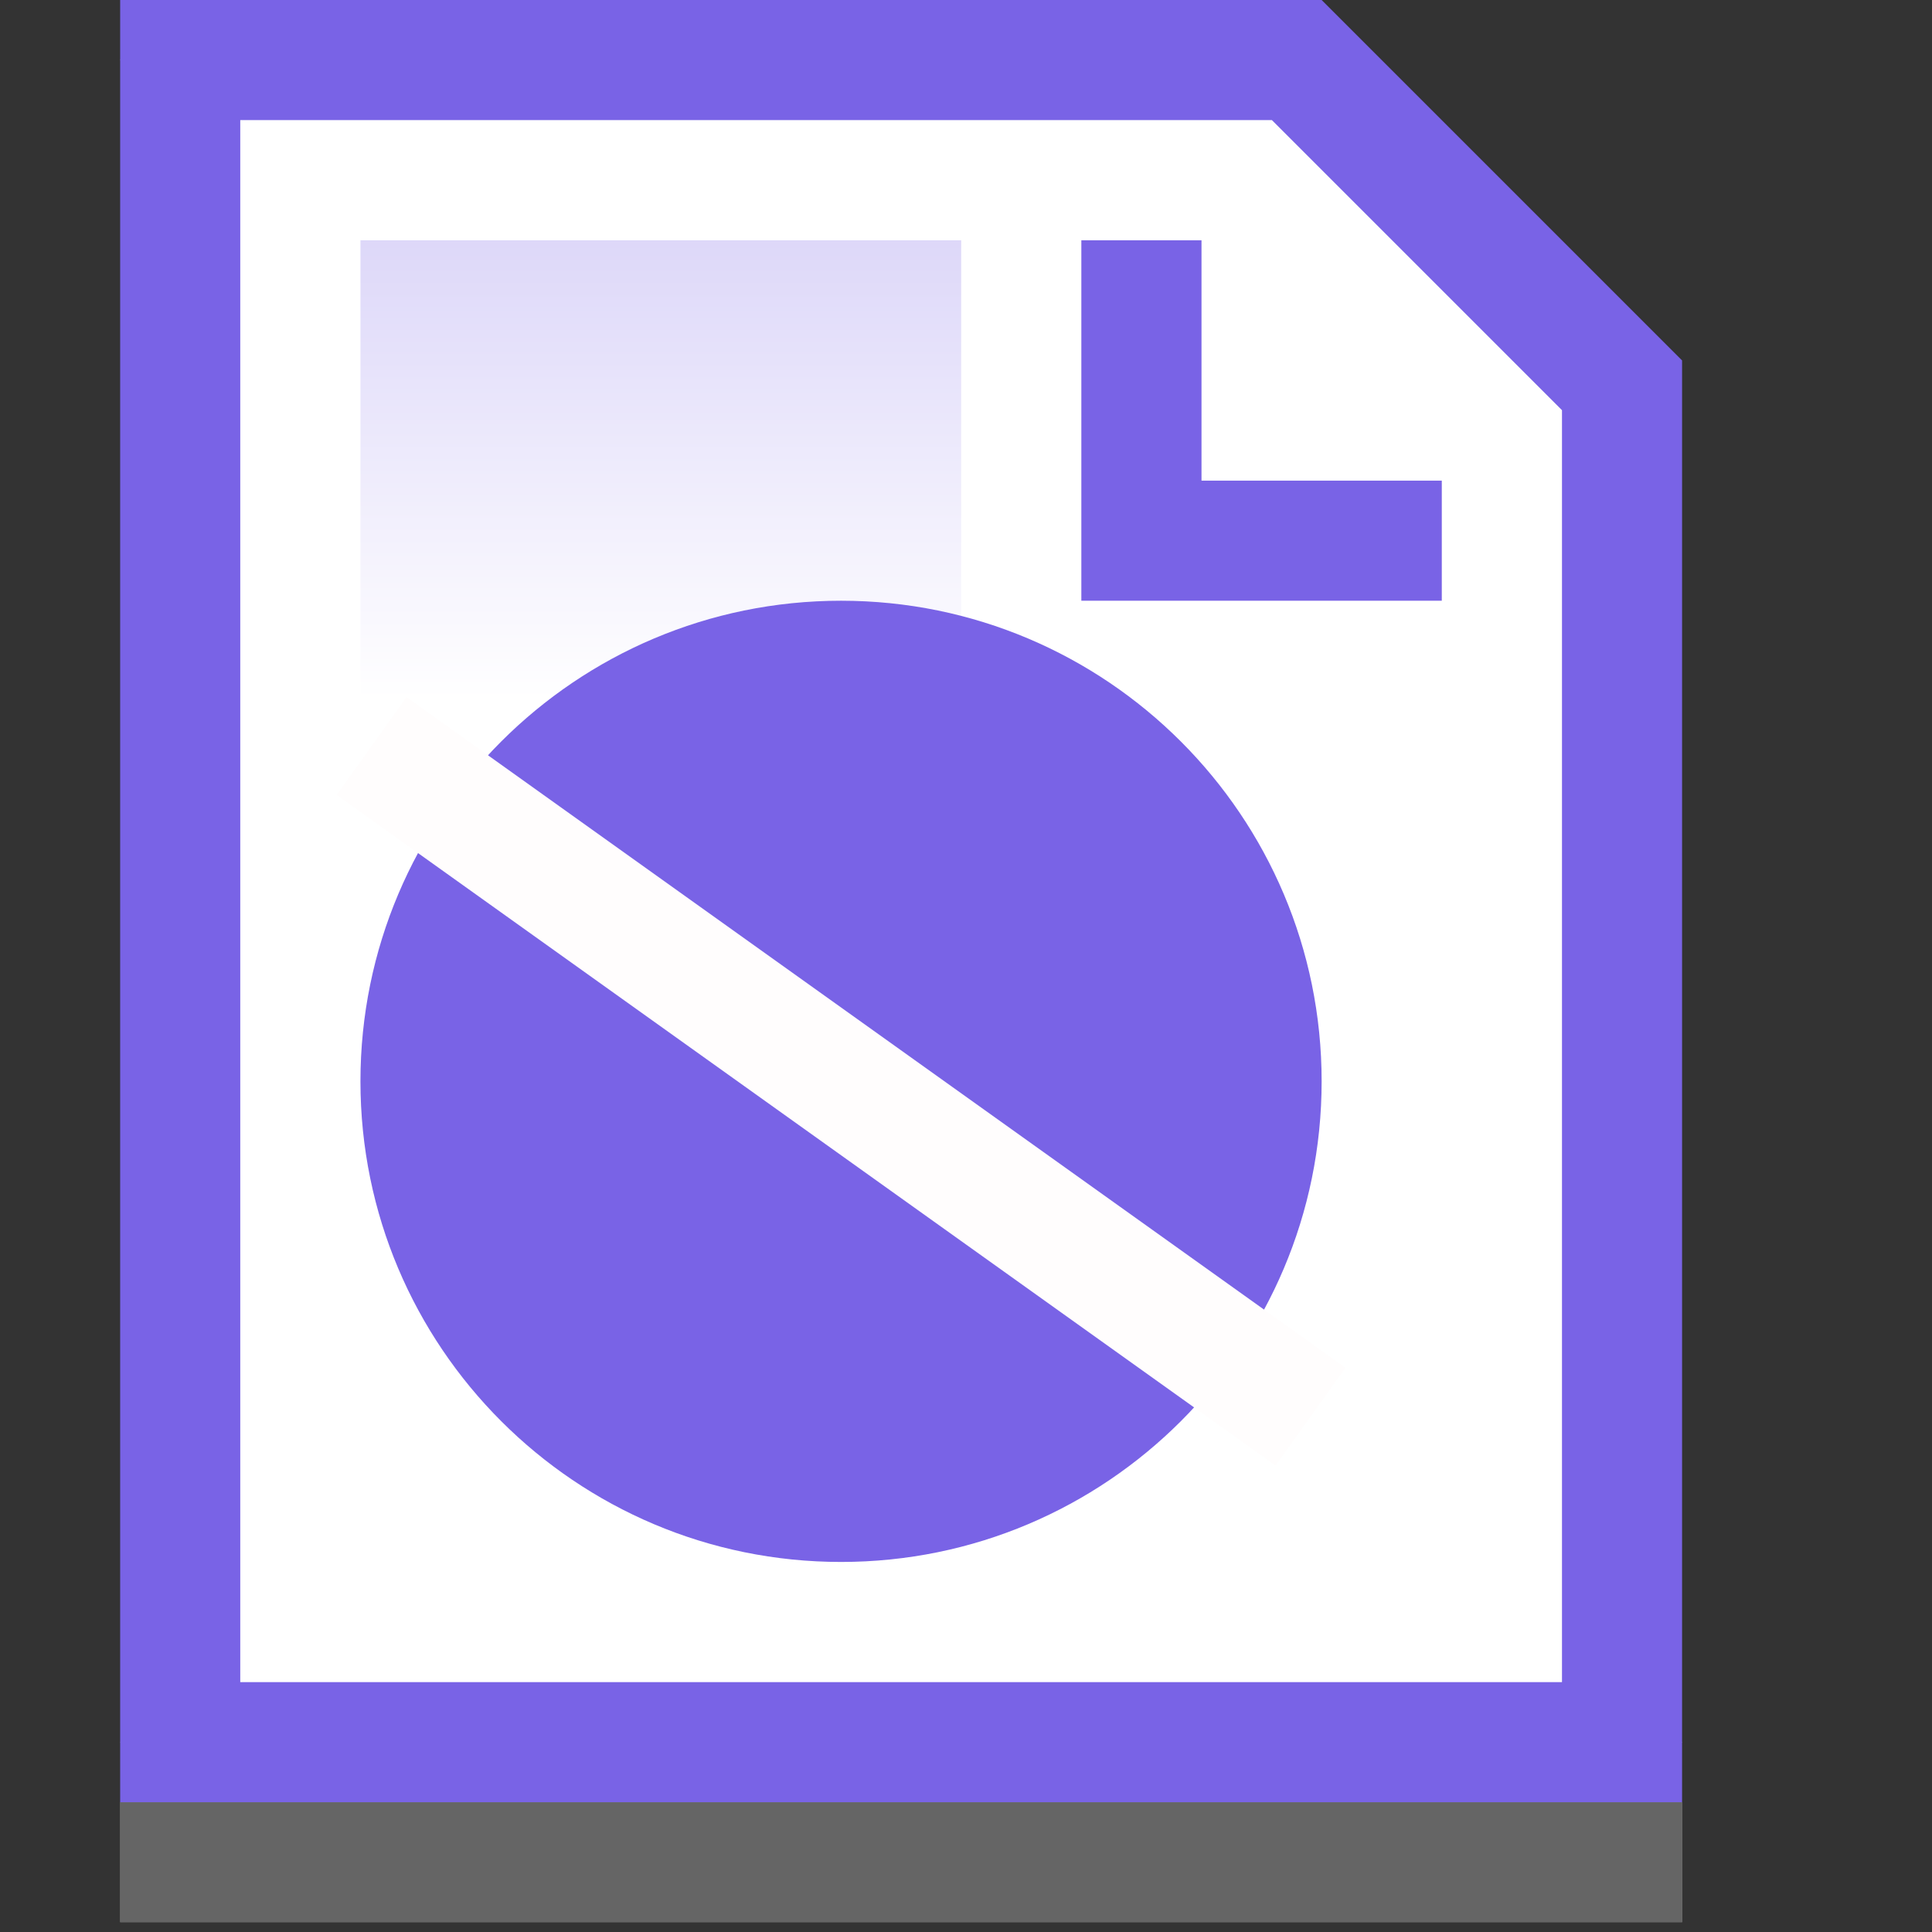 <?xml version="1.0" encoding="UTF-8" standalone="no"?><!DOCTYPE svg PUBLIC "-//W3C//DTD SVG 1.1//EN" "http://www.w3.org/Graphics/SVG/1.1/DTD/svg11.dtd"><svg width="100%" height="100%" viewBox="0 0 67 67" version="1.1" xmlns="http://www.w3.org/2000/svg" xmlns:xlink="http://www.w3.org/1999/xlink" xml:space="preserve" style="fill-rule:evenodd;clip-rule:evenodd;stroke-miterlimit:10;"><rect x="0" y="0" width="67" height="67" fill="#333333" stroke="none"/><rect id="Page-16" x="0" y="0" width="66.667" height="66.667" style="fill:none;"/><clipPath id="_clip1"><rect x="0" y="0" width="66.667" height="66.667"/></clipPath><g clip-path="url(#_clip1)"><g><clipPath id="_clip2"><path d="M-81.25,-85.417l225,0l0,233.334l-225,0l0,-233.334Zm85.417,87.5l41.666,0l-1.473,-0.61l12.5,12.5l-0.61,-1.473l0,50l2.083,-2.083l-54.166,0l2.083,2.083l0,-62.5l-2.083,2.083Zm0,-4.166l-2.084,0l0,66.666l58.334,0l0,-2.083l0,-50l0,-0.863l-0.611,-0.61l-12.5,-12.5l-0.61,-0.61l-0.863,0l-41.666,0Z"/></clipPath><g clip-path="url(#_clip2)"><clipPath id="_clip3"><path d="M4.167,0l41.666,0l12.5,12.5l0,50l-54.166,0l0,-62.5Z"/></clipPath><g clip-path="url(#_clip3)"><path d="M4.167,0l41.666,0l12.5,12.5l0,50l-54.166,0l0,-62.5Z" style="fill:#fff;fill-rule:nonzero;"/></g></g></g><clipPath id="_clip4"><path d="M4.167,0l41.666,0l12.5,12.5l0,50l-54.166,0l0,-62.5Z"/></clipPath><g clip-path="url(#_clip4)"><path d="M4.167,0l41.666,0l12.5,12.5l0,50l-54.166,0l0,-62.5Z" style="fill:none;stroke:#7963e6;stroke-width:8.33px;"/></g><g><clipPath id="_clip5"><path d="M33.333,25l0,-16.667l-20.833,0l0,45.834l37.5,0l0,-29.167l-16.667,0Z"/></clipPath><g clip-path="url(#_clip5)"><rect x="0" y="0" width="66.667" height="66.667" style="fill:url(#_Linear6);fill-rule:nonzero;"/><rect x="0" y="0" width="66.667" height="66.667" style="fill:url(#_Linear7);fill-rule:nonzero;"/></g></g><clipPath id="_clip8"><path d="M29.167,54.167c9.204,0 16.666,-7.462 16.666,-16.667c0,-9.205 -7.462,-16.667 -16.666,-16.667c-9.205,0 -16.667,7.462 -16.667,16.667c0,9.205 7.462,16.667 16.667,16.667Z"/></clipPath><g clip-path="url(#_clip8)"><rect x="0" y="0" width="66.667" height="66.667" style="fill:#7963e6;fill-rule:nonzero;"/></g><path d="M14.583,27.083l29.167,20.834" style="fill:none;stroke:#fffdfd;stroke-width:4.17px;stroke-linecap:square;"/><clipPath id="_clip9"><path d="M37.5,8.333l4.167,0l0,12.5l-4.167,0l0,-12.5Zm4.167,8.334l8.333,0l0,4.166l-8.333,0l0,-4.166Z"/></clipPath><g clip-path="url(#_clip9)"><path d="M37.5,8.333l4.167,0l0,12.5l-4.167,0l0,-12.5Zm4.167,8.334l8.333,0l0,4.166l-8.333,0l0,-4.166Z" style="fill:none;stroke:#7963e6;stroke-width:8.33px;"/></g><g><g opacity="0.5"><rect x="4.167" y="62.5" width="54.167" height="4.167" style="fill:#d8d8d8;fill-rule:nonzero;"/><clipPath id="_clip10"><rect x="4.167" y="62.5" width="54.167" height="4.167"/></clipPath><g clip-path="url(#_clip10)"><rect x="4.167" y="62.5" width="54.167" height="4.167" style="fill:none;stroke:#979797;stroke-width:8.33px;"/></g></g></g></g><defs><linearGradient id="_Linear6" x1="0" y1="0" x2="1" y2="0" gradientUnits="userSpaceOnUse" gradientTransform="matrix(2.61258e-13,4266.67,-4266.67,2.61258e-13,12.5,8.333)"><stop offset="0" style="stop-color:#7963e6;stop-opacity:0"/><stop offset="0.59" style="stop-color:#fff;stop-opacity:0"/><stop offset="1" style="stop-color:#fff;stop-opacity:0"/></linearGradient><linearGradient id="_Linear7" x1="0" y1="0" x2="1" y2="0" gradientUnits="userSpaceOnUse" gradientTransform="matrix(1.65471e-15,27.023,-27.023,1.65471e-15,31.25,8.333)"><stop offset="0" style="stop-color:#7963e6;stop-opacity:0.251"/><stop offset="0.59" style="stop-color:#fff;stop-opacity:0.251"/><stop offset="1" style="stop-color:#fff;stop-opacity:0.251"/></linearGradient></defs></svg>